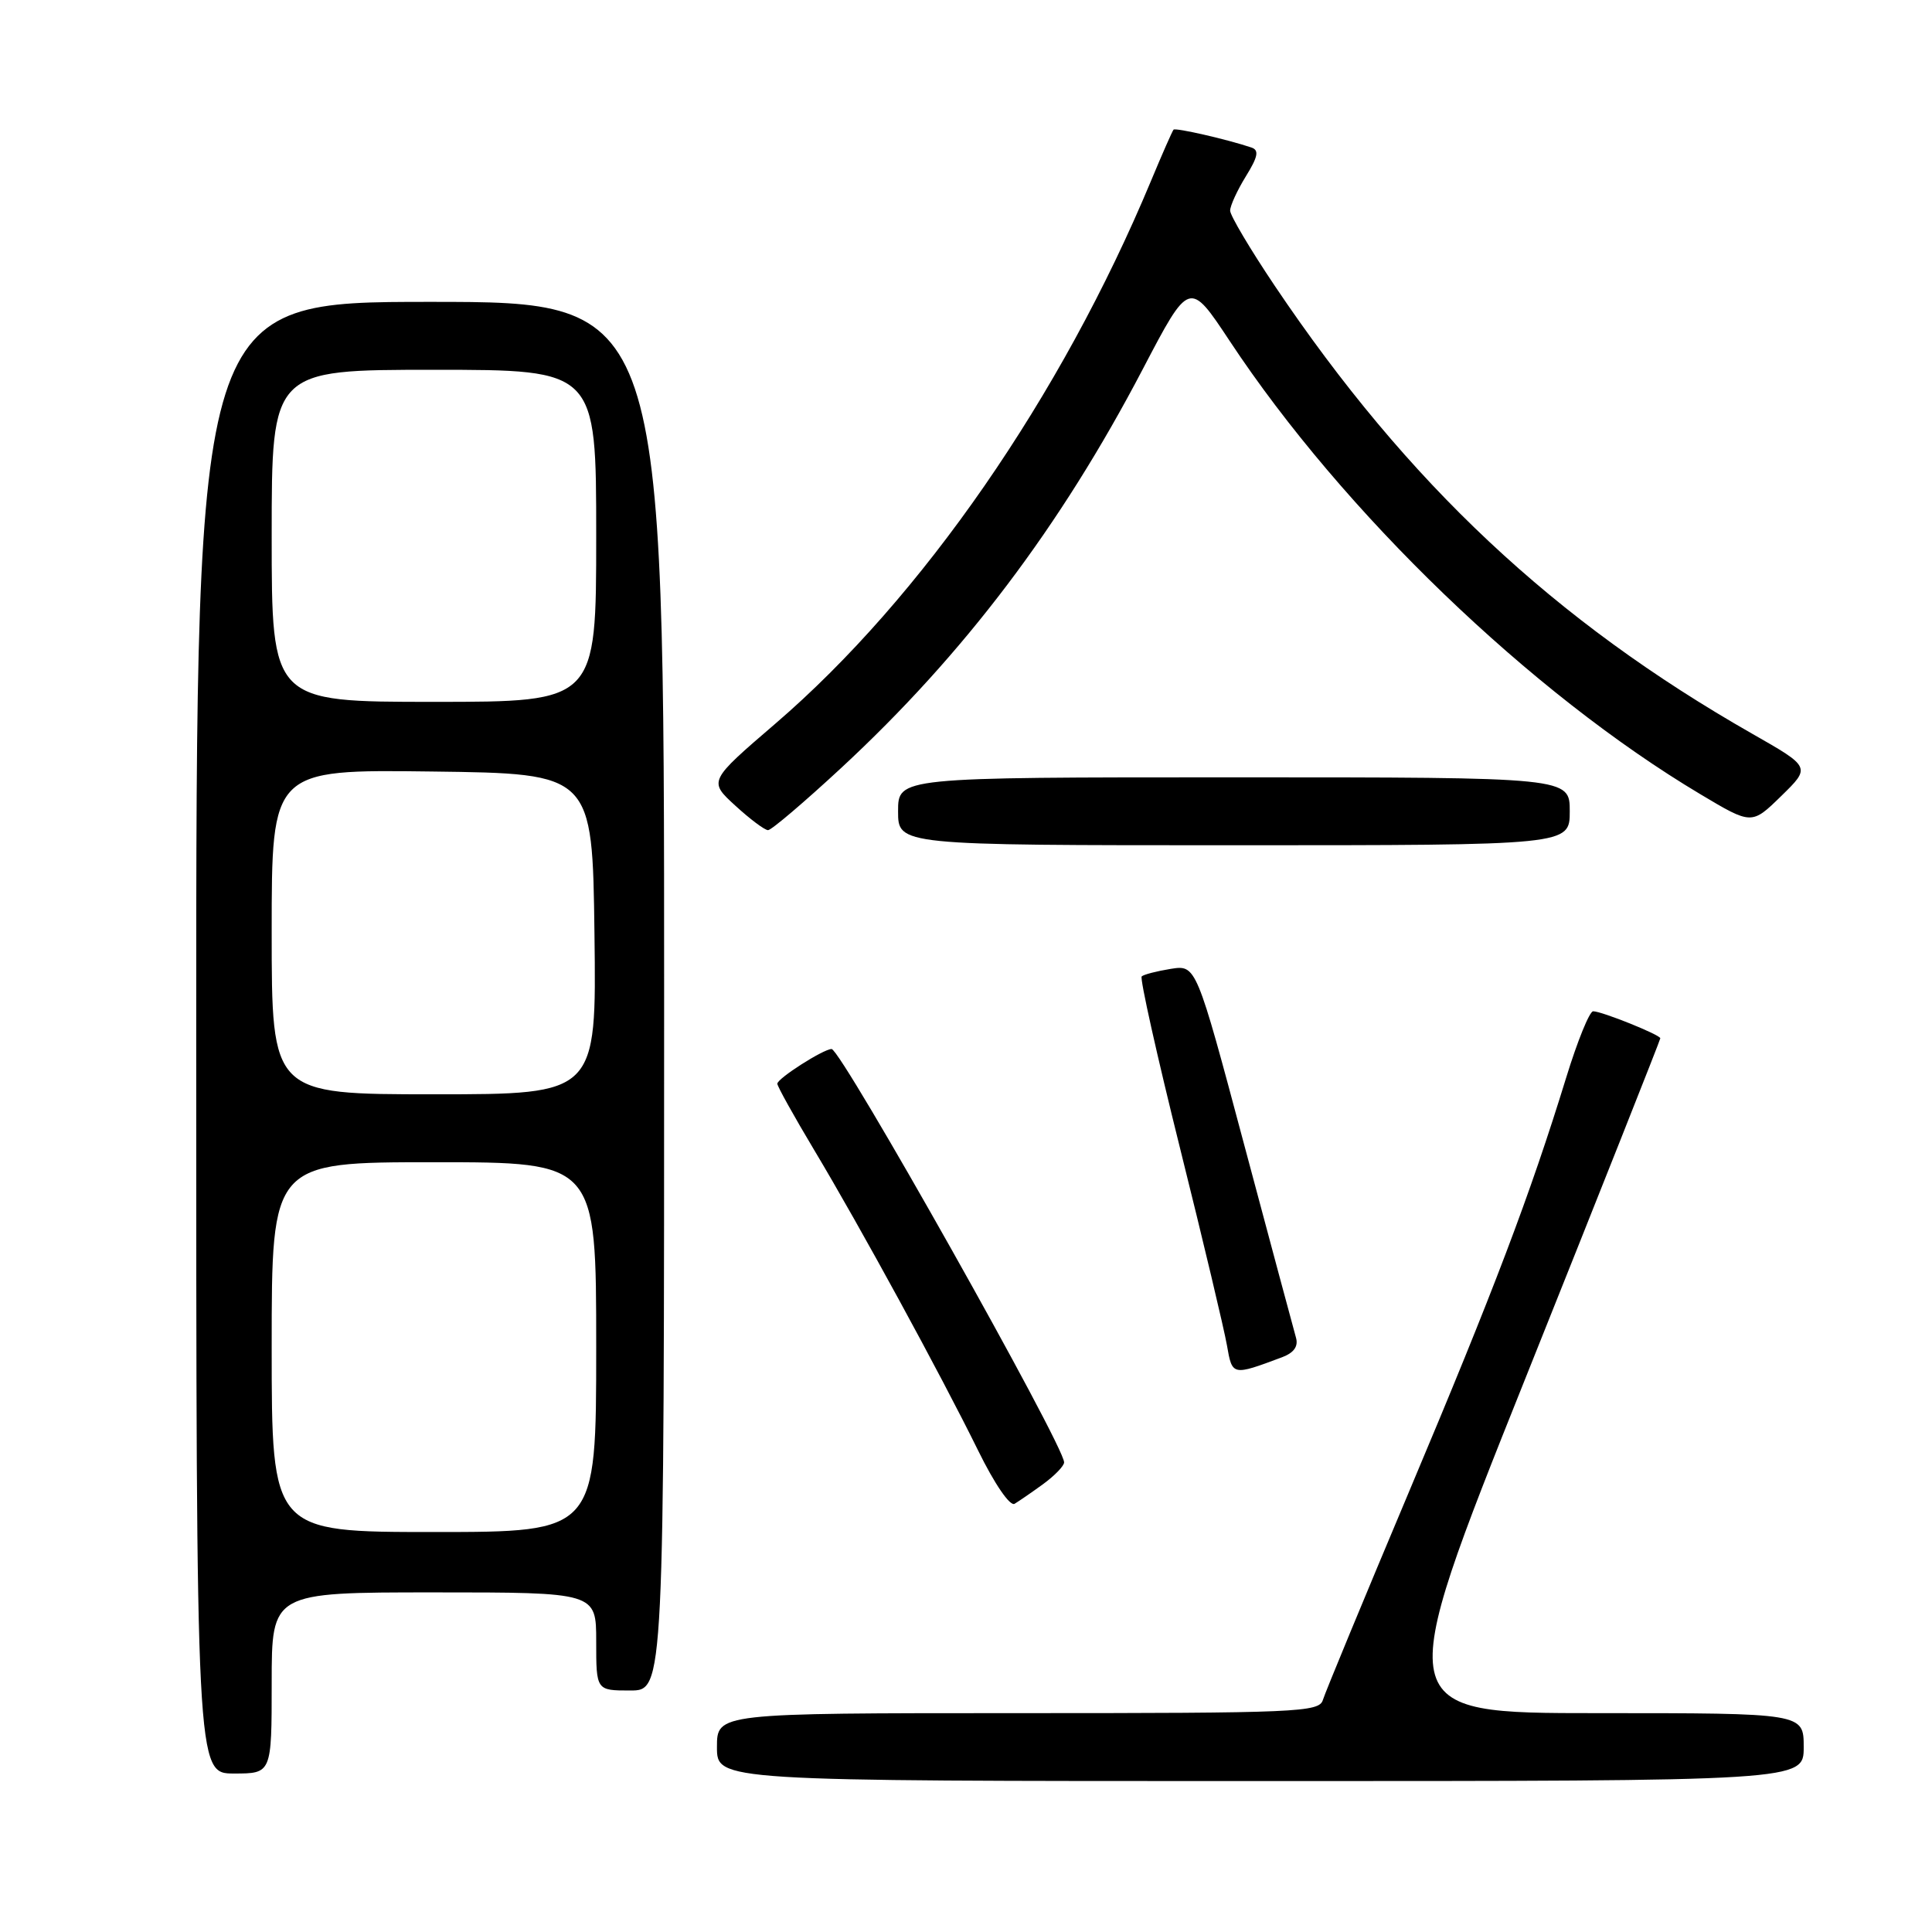 <?xml version="1.0" encoding="UTF-8" standalone="no"?>
<!DOCTYPE svg PUBLIC "-//W3C//DTD SVG 1.1//EN" "http://www.w3.org/Graphics/SVG/1.1/DTD/svg11.dtd" >
<svg xmlns="http://www.w3.org/2000/svg" xmlns:xlink="http://www.w3.org/1999/xlink" version="1.1" viewBox="0 0 256 256">
 <g >
 <path fill="currentColor"
d=" M 239.00 231.50 C 239.00 227.00 239.00 227.00 211.69 227.00 C 184.38 227.00 184.38 227.00 202.19 182.47 C 211.99 157.98 220.00 137.78 220.00 137.58 C 220.00 137.12 212.24 134.00 211.10 134.00 C 210.62 134.00 209.02 137.94 207.54 142.75 C 202.74 158.35 197.93 171.02 186.77 197.50 C 180.75 211.80 175.58 224.29 175.29 225.25 C 174.80 226.88 172.00 227.00 134.88 227.00 C 95.00 227.00 95.00 227.00 95.00 231.50 C 95.00 236.00 95.00 236.00 167.00 236.00 C 239.00 236.00 239.00 236.00 239.00 231.50 Z  M 36.00 223.00 C 36.00 211.00 36.00 211.00 57.50 211.00 C 79.00 211.00 79.00 211.00 79.00 217.50 C 79.00 224.00 79.00 224.00 83.50 224.00 C 88.00 224.00 88.00 224.00 88.00 132.00 C 88.00 40.00 88.00 40.00 57.00 40.00 C 26.00 40.00 26.00 40.00 26.00 137.50 C 26.00 235.00 26.00 235.00 31.00 235.00 C 36.00 235.00 36.00 235.00 36.00 223.00 Z  M 138.25 196.63 C 139.76 195.52 141.00 194.24 141.00 193.77 C 141.00 191.51 111.46 139.00 110.19 139.00 C 109.10 139.01 103.00 142.90 103.00 143.60 C 103.00 143.94 105.19 147.88 107.87 152.36 C 113.97 162.54 124.62 182.07 129.60 192.19 C 131.79 196.65 133.83 199.62 134.44 199.26 C 135.02 198.91 136.74 197.73 138.25 196.63 Z  M 169.86 179.85 C 171.46 179.25 172.06 178.40 171.72 177.23 C 171.45 176.28 168.36 164.78 164.86 151.68 C 158.50 127.85 158.50 127.85 155.13 128.38 C 153.27 128.68 151.54 129.13 151.28 129.38 C 151.02 129.64 153.31 139.90 156.37 152.18 C 159.43 164.45 162.22 176.20 162.58 178.28 C 163.28 182.31 163.28 182.31 169.86 179.85 Z  M 208.00 107.50 C 208.00 103.00 208.00 103.00 163.50 103.00 C 119.00 103.00 119.00 103.00 119.00 107.50 C 119.00 112.00 119.00 112.00 163.50 112.00 C 208.00 112.00 208.00 112.00 208.00 107.50 Z  M 111.47 101.75 C 127.74 86.67 140.51 69.78 151.42 48.92 C 157.60 37.11 157.60 37.11 162.94 45.18 C 177.95 67.89 202.82 91.83 225.31 105.24 C 232.11 109.30 232.11 109.30 236.03 105.47 C 239.94 101.65 239.94 101.65 232.22 97.25 C 205.93 82.27 186.53 64.07 168.91 37.87 C 165.66 33.03 163.00 28.55 163.00 27.91 C 163.00 27.26 163.94 25.22 165.08 23.37 C 166.69 20.77 166.86 19.90 165.83 19.55 C 162.63 18.47 155.77 16.90 155.50 17.18 C 155.34 17.36 153.99 20.42 152.50 24.00 C 140.62 52.51 122.15 79.21 102.76 95.87 C 93.88 103.50 93.88 103.50 97.43 106.75 C 99.38 108.54 101.33 110.00 101.77 110.00 C 102.21 110.00 106.57 106.29 111.47 101.75 Z  M 36.00 178.50 C 36.00 154.00 36.00 154.00 57.50 154.00 C 79.00 154.00 79.00 154.00 79.00 178.50 C 79.00 203.00 79.00 203.00 57.50 203.00 C 36.00 203.00 36.00 203.00 36.00 178.50 Z  M 36.00 123.48 C 36.00 101.96 36.00 101.96 57.25 102.23 C 78.50 102.50 78.50 102.50 78.77 123.75 C 79.04 145.00 79.04 145.00 57.52 145.00 C 36.00 145.00 36.00 145.00 36.00 123.48 Z  M 36.00 71.00 C 36.00 49.00 36.00 49.00 57.50 49.00 C 79.00 49.00 79.00 49.00 79.00 71.00 C 79.00 93.00 79.00 93.00 57.50 93.00 C 36.00 93.00 36.00 93.00 36.00 71.00 Z "/>
</g>
</svg>